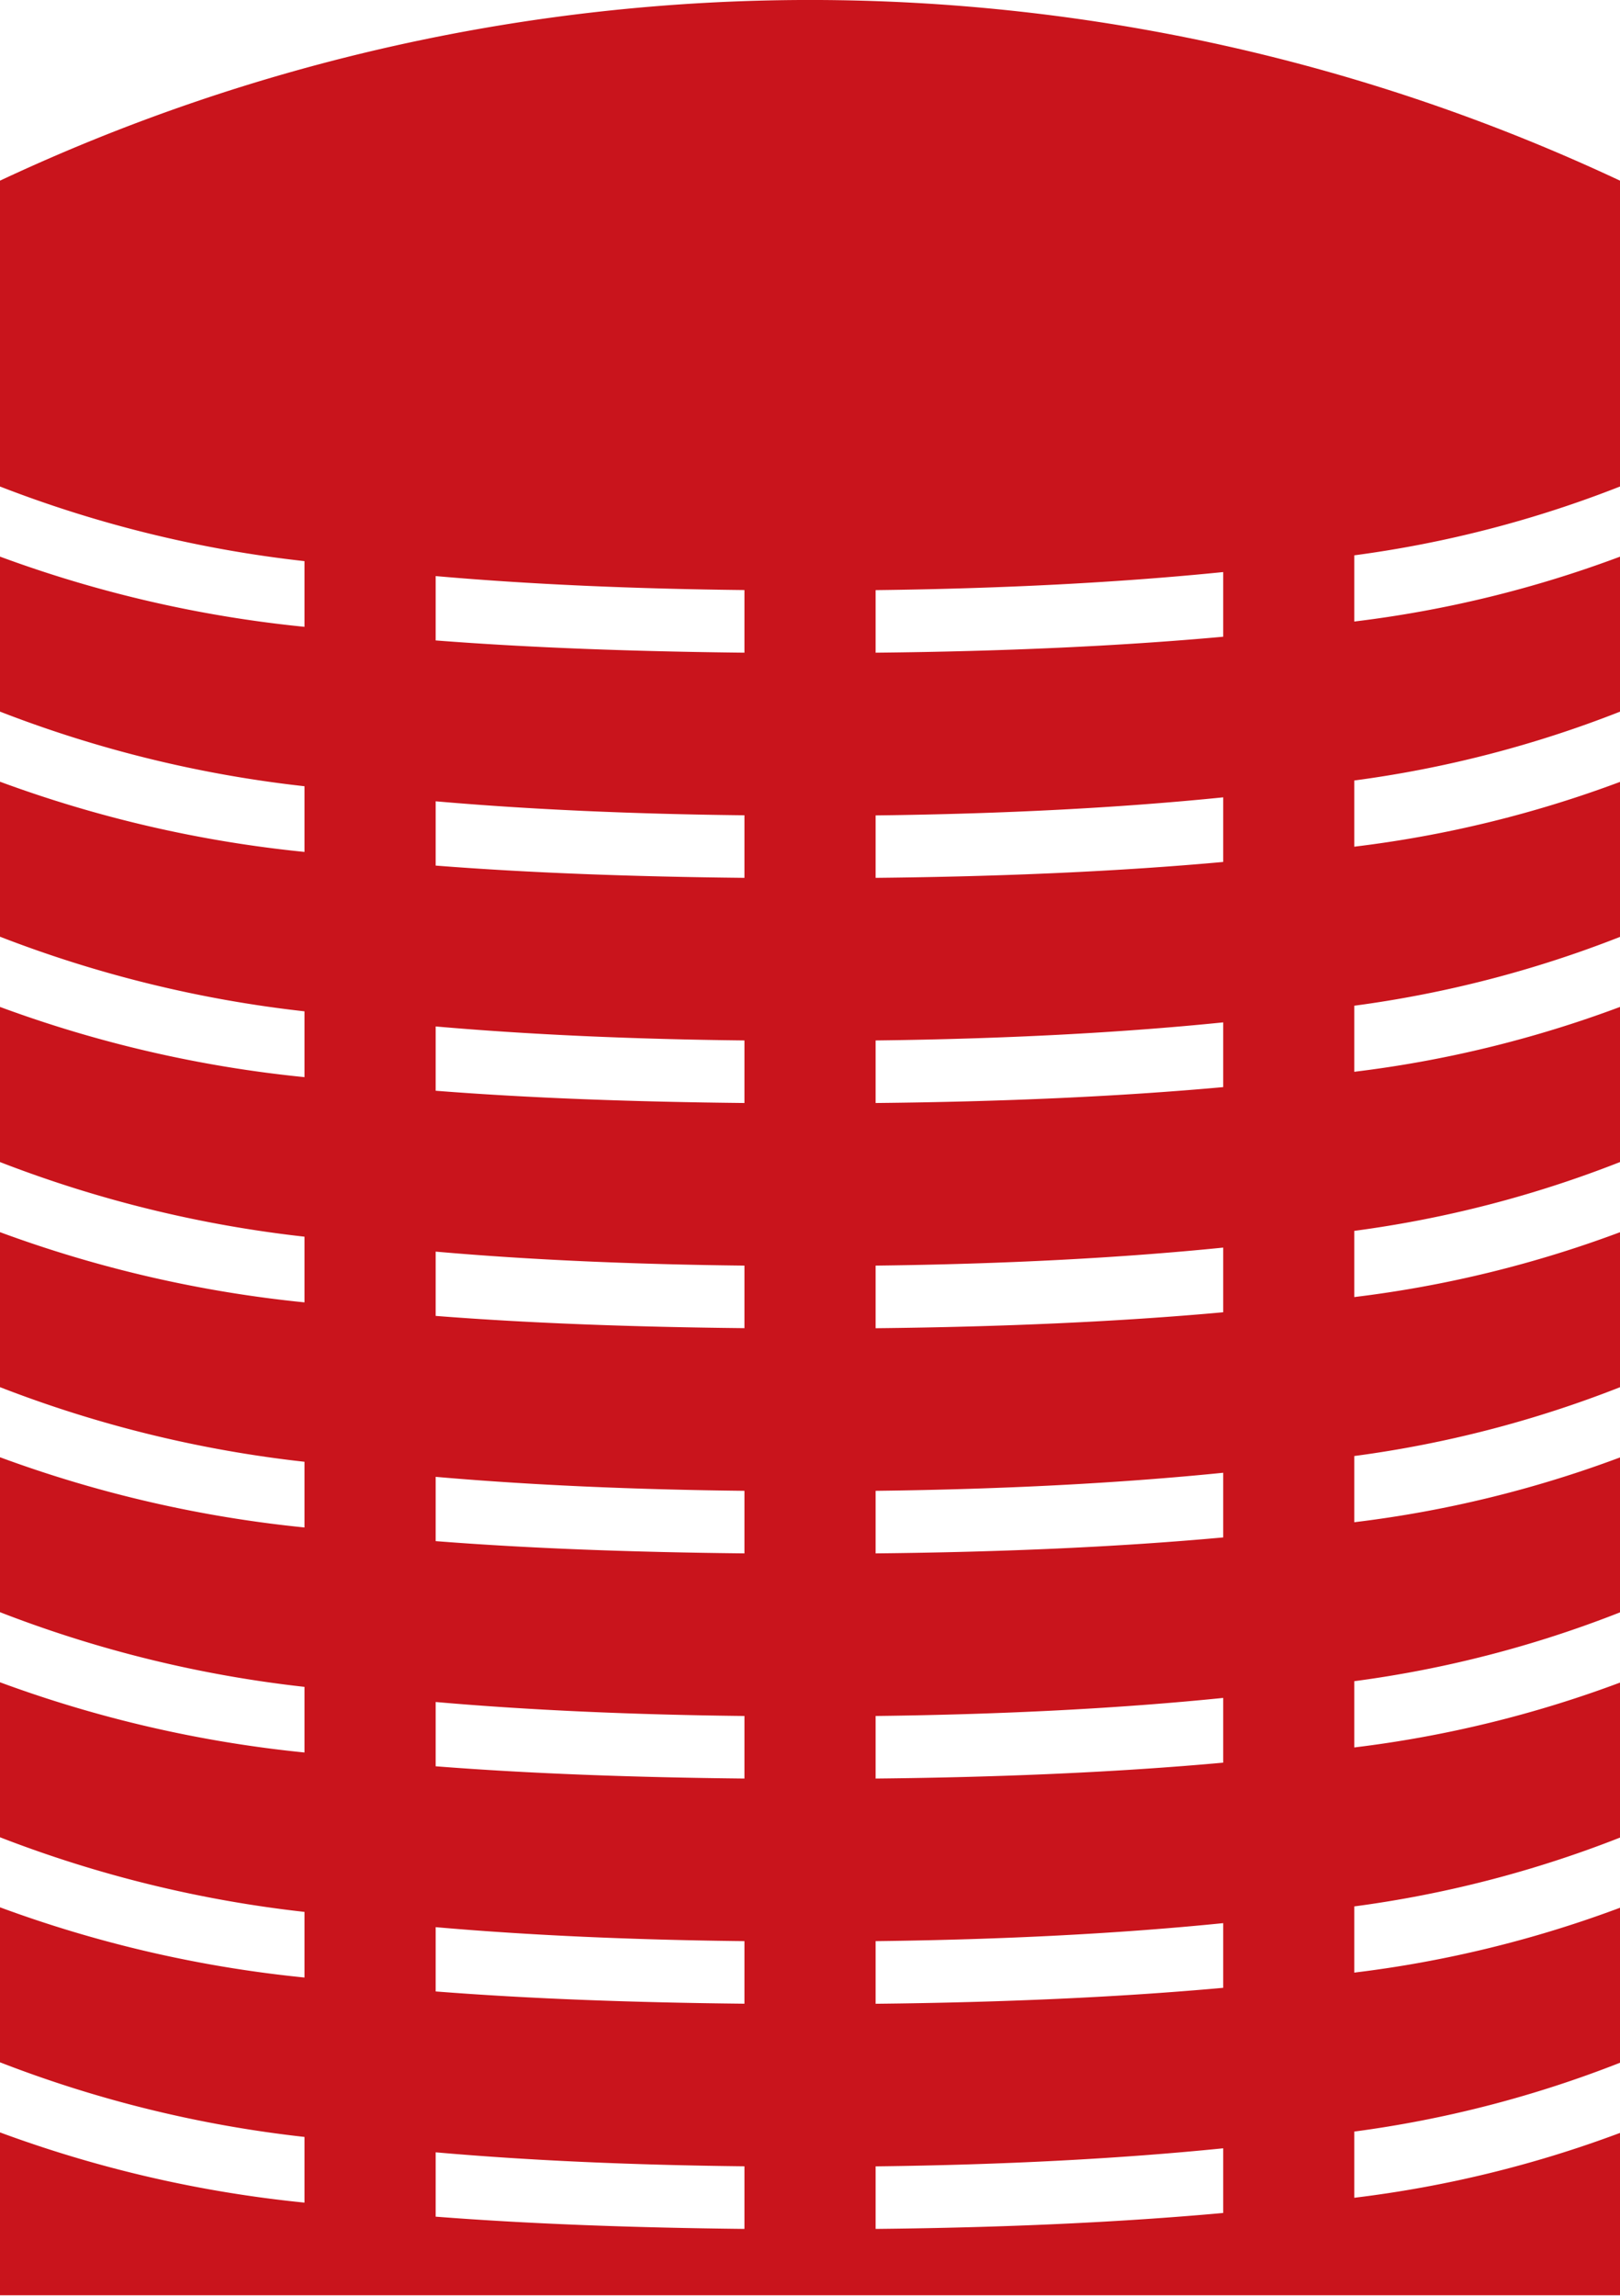 <svg xmlns="http://www.w3.org/2000/svg" width="25.378" height="35.962" viewBox="0 0 25.378 35.962">
  <path id="Path_3638" data-name="Path 3638" d="M233.224,31.848V27.057a29.859,29.859,0,0,0-25.378,0v4.791a18.962,18.962,0,0,0,4.77,1.169v1.029a19.291,19.291,0,0,1-4.77-1.1v2.428a18.919,18.919,0,0,0,4.77,1.169v1.029a19.341,19.341,0,0,1-4.77-1.1V38.9a19.006,19.006,0,0,0,4.77,1.169V41.1a19.3,19.3,0,0,1-4.77-1.1V42.43a19.006,19.006,0,0,0,4.77,1.169v1.029a19.337,19.337,0,0,1-4.77-1.1v2.428a18.919,18.919,0,0,0,4.77,1.169v1.029a19.341,19.341,0,0,1-4.77-1.1v2.427a18.958,18.958,0,0,0,4.77,1.17v1.028a19.341,19.341,0,0,1-4.77-1.1v2.428a19.006,19.006,0,0,0,4.77,1.169v1.028a19.3,19.3,0,0,1-4.77-1.1v2.428a18.962,18.962,0,0,0,4.77,1.169v1.029a19.291,19.291,0,0,1-4.77-1.1v2.551h25.378V57.638a18.026,18.026,0,0,1-4.163,1.016V57.617a17.752,17.752,0,0,0,4.163-1.078V54.111a18.077,18.077,0,0,1-4.163,1.016V54.09a17.752,17.752,0,0,0,4.163-1.078V50.584a18.077,18.077,0,0,1-4.163,1.016V50.562a17.7,17.7,0,0,0,4.163-1.078V47.057a18.03,18.03,0,0,1-4.163,1.015V47.035a17.752,17.752,0,0,0,4.163-1.078V43.529a18.077,18.077,0,0,1-4.163,1.016V43.508a17.752,17.752,0,0,0,4.163-1.078V40a18.077,18.077,0,0,1-4.163,1.016V39.981a17.8,17.8,0,0,0,4.163-1.078V36.475a18.03,18.03,0,0,1-4.163,1.015V36.453a17.752,17.752,0,0,0,4.163-1.078V32.947a18.025,18.025,0,0,1-4.163,1.016V32.926A17.752,17.752,0,0,0,233.224,31.848ZM219.508,59.142c-1.742-.019-3.37-.078-4.837-.192V57.942c1.463.129,3.092.2,4.837.219Zm0-3.528c-1.742-.018-3.37-.077-4.837-.192V54.415c1.463.128,3.092.2,4.837.219Zm0-3.527c-1.742-.018-3.37-.077-4.837-.192V50.888c1.463.128,3.092.2,4.837.219Zm0-3.527c-1.742-.018-3.37-.077-4.837-.192V47.361c1.463.128,3.092.2,4.837.219Zm0-3.528c-1.742-.018-3.37-.077-4.837-.192V43.833c1.463.129,3.092.2,4.837.219Zm0-3.527c-1.742-.018-3.37-.077-4.837-.192V40.306c1.463.128,3.092.2,4.837.219Zm0-3.527c-1.742-.018-3.37-.077-4.837-.192V36.779c1.463.128,3.092.2,4.837.219Zm0-3.527c-1.742-.019-3.37-.078-4.837-.192V33.251c1.463.129,3.092.2,4.837.219Zm7.5,24.441c-1.63.148-3.453.23-5.445.25v-.98c2-.024,3.821-.119,5.445-.283Zm0-3.527c-1.63.148-3.453.229-5.445.25v-.981c2-.024,3.821-.118,5.445-.282Zm0-3.527c-1.63.148-3.453.229-5.445.249v-.98c2-.024,3.821-.118,5.445-.283Zm0-3.528c-1.63.149-3.453.23-5.445.25v-.98c2-.024,3.821-.119,5.445-.283Zm0-3.527c-1.63.148-3.453.229-5.445.25v-.981c2-.024,3.821-.118,5.445-.282Zm0-3.527c-1.63.148-3.453.229-5.445.249v-.98c2-.024,3.821-.118,5.445-.283Zm0-3.527c-1.63.148-3.453.229-5.445.249V37c2-.024,3.821-.118,5.445-.283Zm0-3.528c-1.63.148-3.453.23-5.445.25v-.98c2-.024,3.821-.119,5.445-.283Z" transform="translate(-207.846 -24.227)" fill="#c9141c"/>
</svg>

